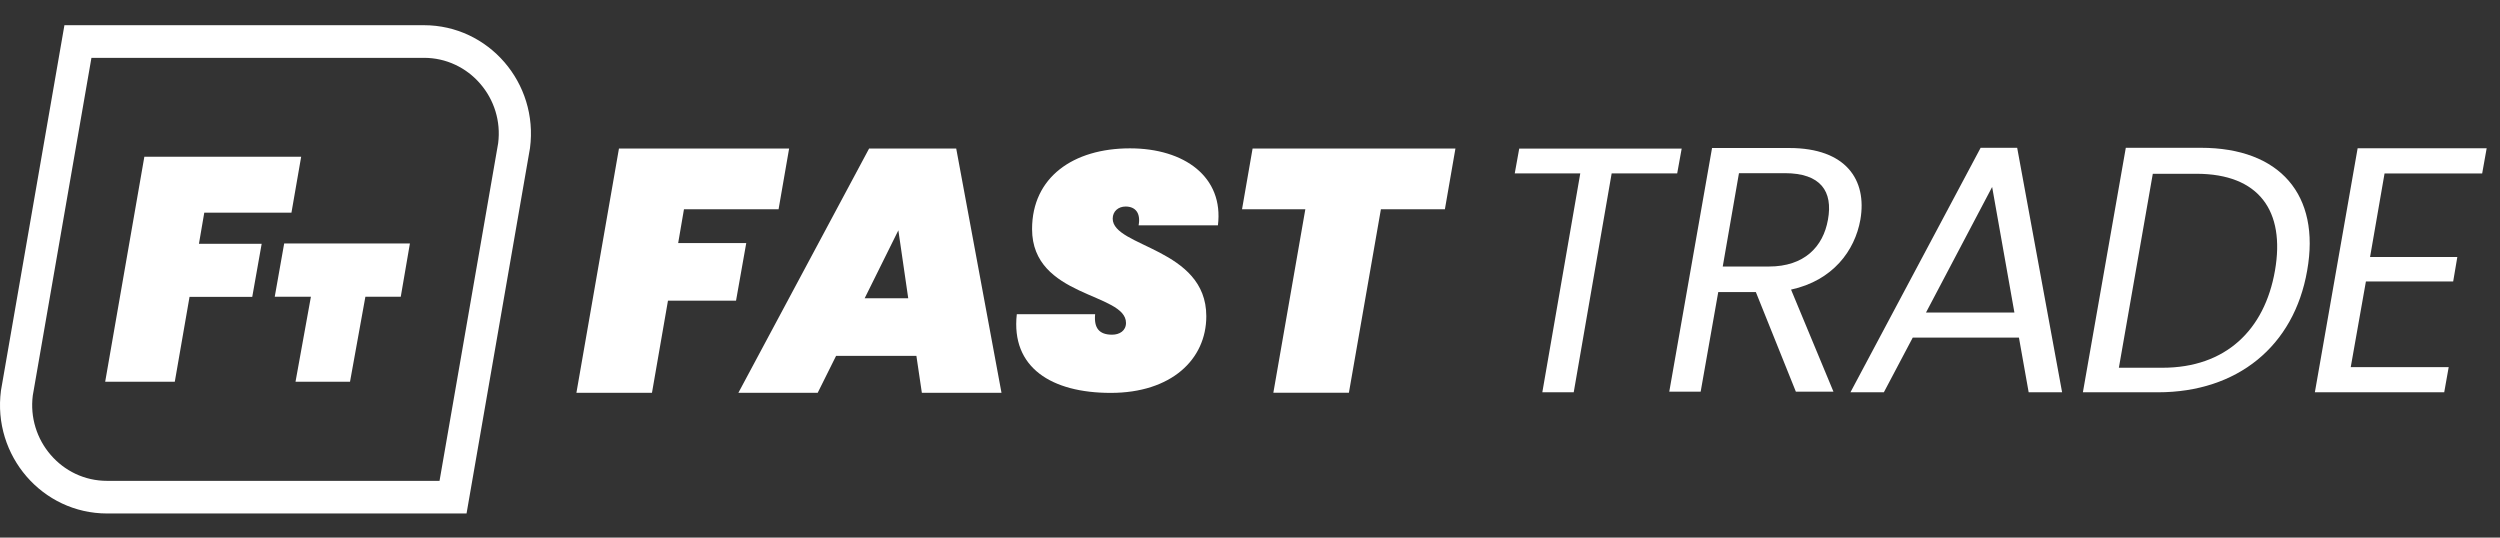 <svg width="186" height="40" viewBox="0 0 186 40" fill="none" xmlns="http://www.w3.org/2000/svg">
<rect x="0" y="0" width="186" height="40" fill="#333333" stroke="none"/>
<path d="M46.05 11.053H58.71L57.926 15.569H50.887L50.456 18.084H55.521L54.761 22.37H49.697L48.507 29.223H42.885L46.05 11.053Z" fill="white"/>
<path d="M68.18 26.477H62.204L60.837 29.223H54.936L64.66 11.053H71.143L74.511 29.223H68.586L68.18 26.477ZM66.838 17.135L64.331 22.19H67.572L66.838 17.135Z" fill="white"/>
<path d="M82.638 29.231C78.244 29.231 75.206 27.355 75.65 23.375H81.478C81.379 24.401 81.774 24.901 82.737 24.901C83.304 24.901 83.774 24.601 83.774 24.025C83.774 21.772 76.786 22.148 76.786 17.043C76.786 13.19 79.847 11.037 84.07 11.037C88.12 11.037 91.059 13.165 90.613 16.767H84.712C84.884 15.841 84.465 15.366 83.748 15.366C83.206 15.366 82.785 15.716 82.785 16.267C82.785 18.395 89.749 18.445 89.749 23.525C89.75 26.753 87.133 29.231 82.638 29.231Z" fill="white"/>
<path d="M93.192 11.053H108.284L107.5 15.569H102.739L100.358 29.221H94.737L97.117 15.569H92.407L93.192 11.053Z" fill="white"/>
<path d="M113.03 11.057H125.117L124.783 12.903H119.907L117.085 29.185H114.749L117.572 12.903H112.697L113.03 11.057Z" fill="white"/>
<path d="M133.126 11.012C137.334 11.012 138.926 13.379 138.412 16.344C138.001 18.659 136.358 20.87 133.254 21.547L136.41 29.142H133.613L130.635 21.729H127.838L126.529 29.142H124.193L127.376 11.013H133.126V11.012ZM132.791 12.884H129.379L128.172 19.829H131.611C134.228 19.829 135.641 18.373 136 16.344C136.384 14.237 135.461 12.884 132.791 12.884Z" fill="white"/>
<path d="M150.209 25.117H142.309L140.159 29.186H137.673L147.359 10.996H150.078L153.42 29.186H150.933L150.209 25.117ZM148.215 13.91L143.293 23.254H149.872L148.215 13.91Z" fill="white"/>
<path d="M171.653 20.13C170.675 25.767 166.452 29.186 160.555 29.186H154.967L158.16 10.996H163.749C169.619 10.996 172.659 14.494 171.653 20.13ZM160.89 27.36C165.576 27.36 168.486 24.567 169.258 20.131C170.03 15.695 168.074 12.929 163.413 12.929H160.168L157.644 27.361H160.89V27.36Z" fill="white"/>
<path d="M184.674 12.904H177.411L176.333 19.12H182.825L182.517 20.941H176.024L174.895 27.314H182.183L181.85 29.186H172.226L175.408 11.031H185.008L184.674 12.904Z" fill="white"/>
<path d="M31.538 4.303C32.36 4.303 33.15 4.478 33.883 4.824C34.59 5.157 35.211 5.63 35.729 6.23C36.247 6.83 36.627 7.516 36.86 8.27C37.096 9.039 37.166 9.839 37.064 10.65L32.701 35.775H7.966C7.144 35.775 6.354 35.6 5.62 35.254C4.914 34.92 4.293 34.447 3.775 33.847C3.257 33.248 2.877 32.561 2.644 31.808C2.407 31.039 2.338 30.239 2.439 29.427L6.803 4.303H31.538ZM31.538 1.875H4.793L0.071 29.061C-0.566 33.901 3.149 38.203 7.966 38.203H34.711L39.432 11.016C40.07 6.176 36.355 1.875 31.538 1.875Z" fill="white"/>
<path d="M10.74 11.66L7.825 28.403H13.004L14.101 22.089H18.767L19.468 18.139H14.801L15.198 15.821H21.684L22.407 11.66H10.74Z" fill="white"/>
<path d="M30.497 18.115H21.143L20.457 21.985L20.441 22.075H23.132L21.986 28.403H26.041L27.185 22.075H29.817L30.497 18.115Z" fill="white"/>
</svg>
